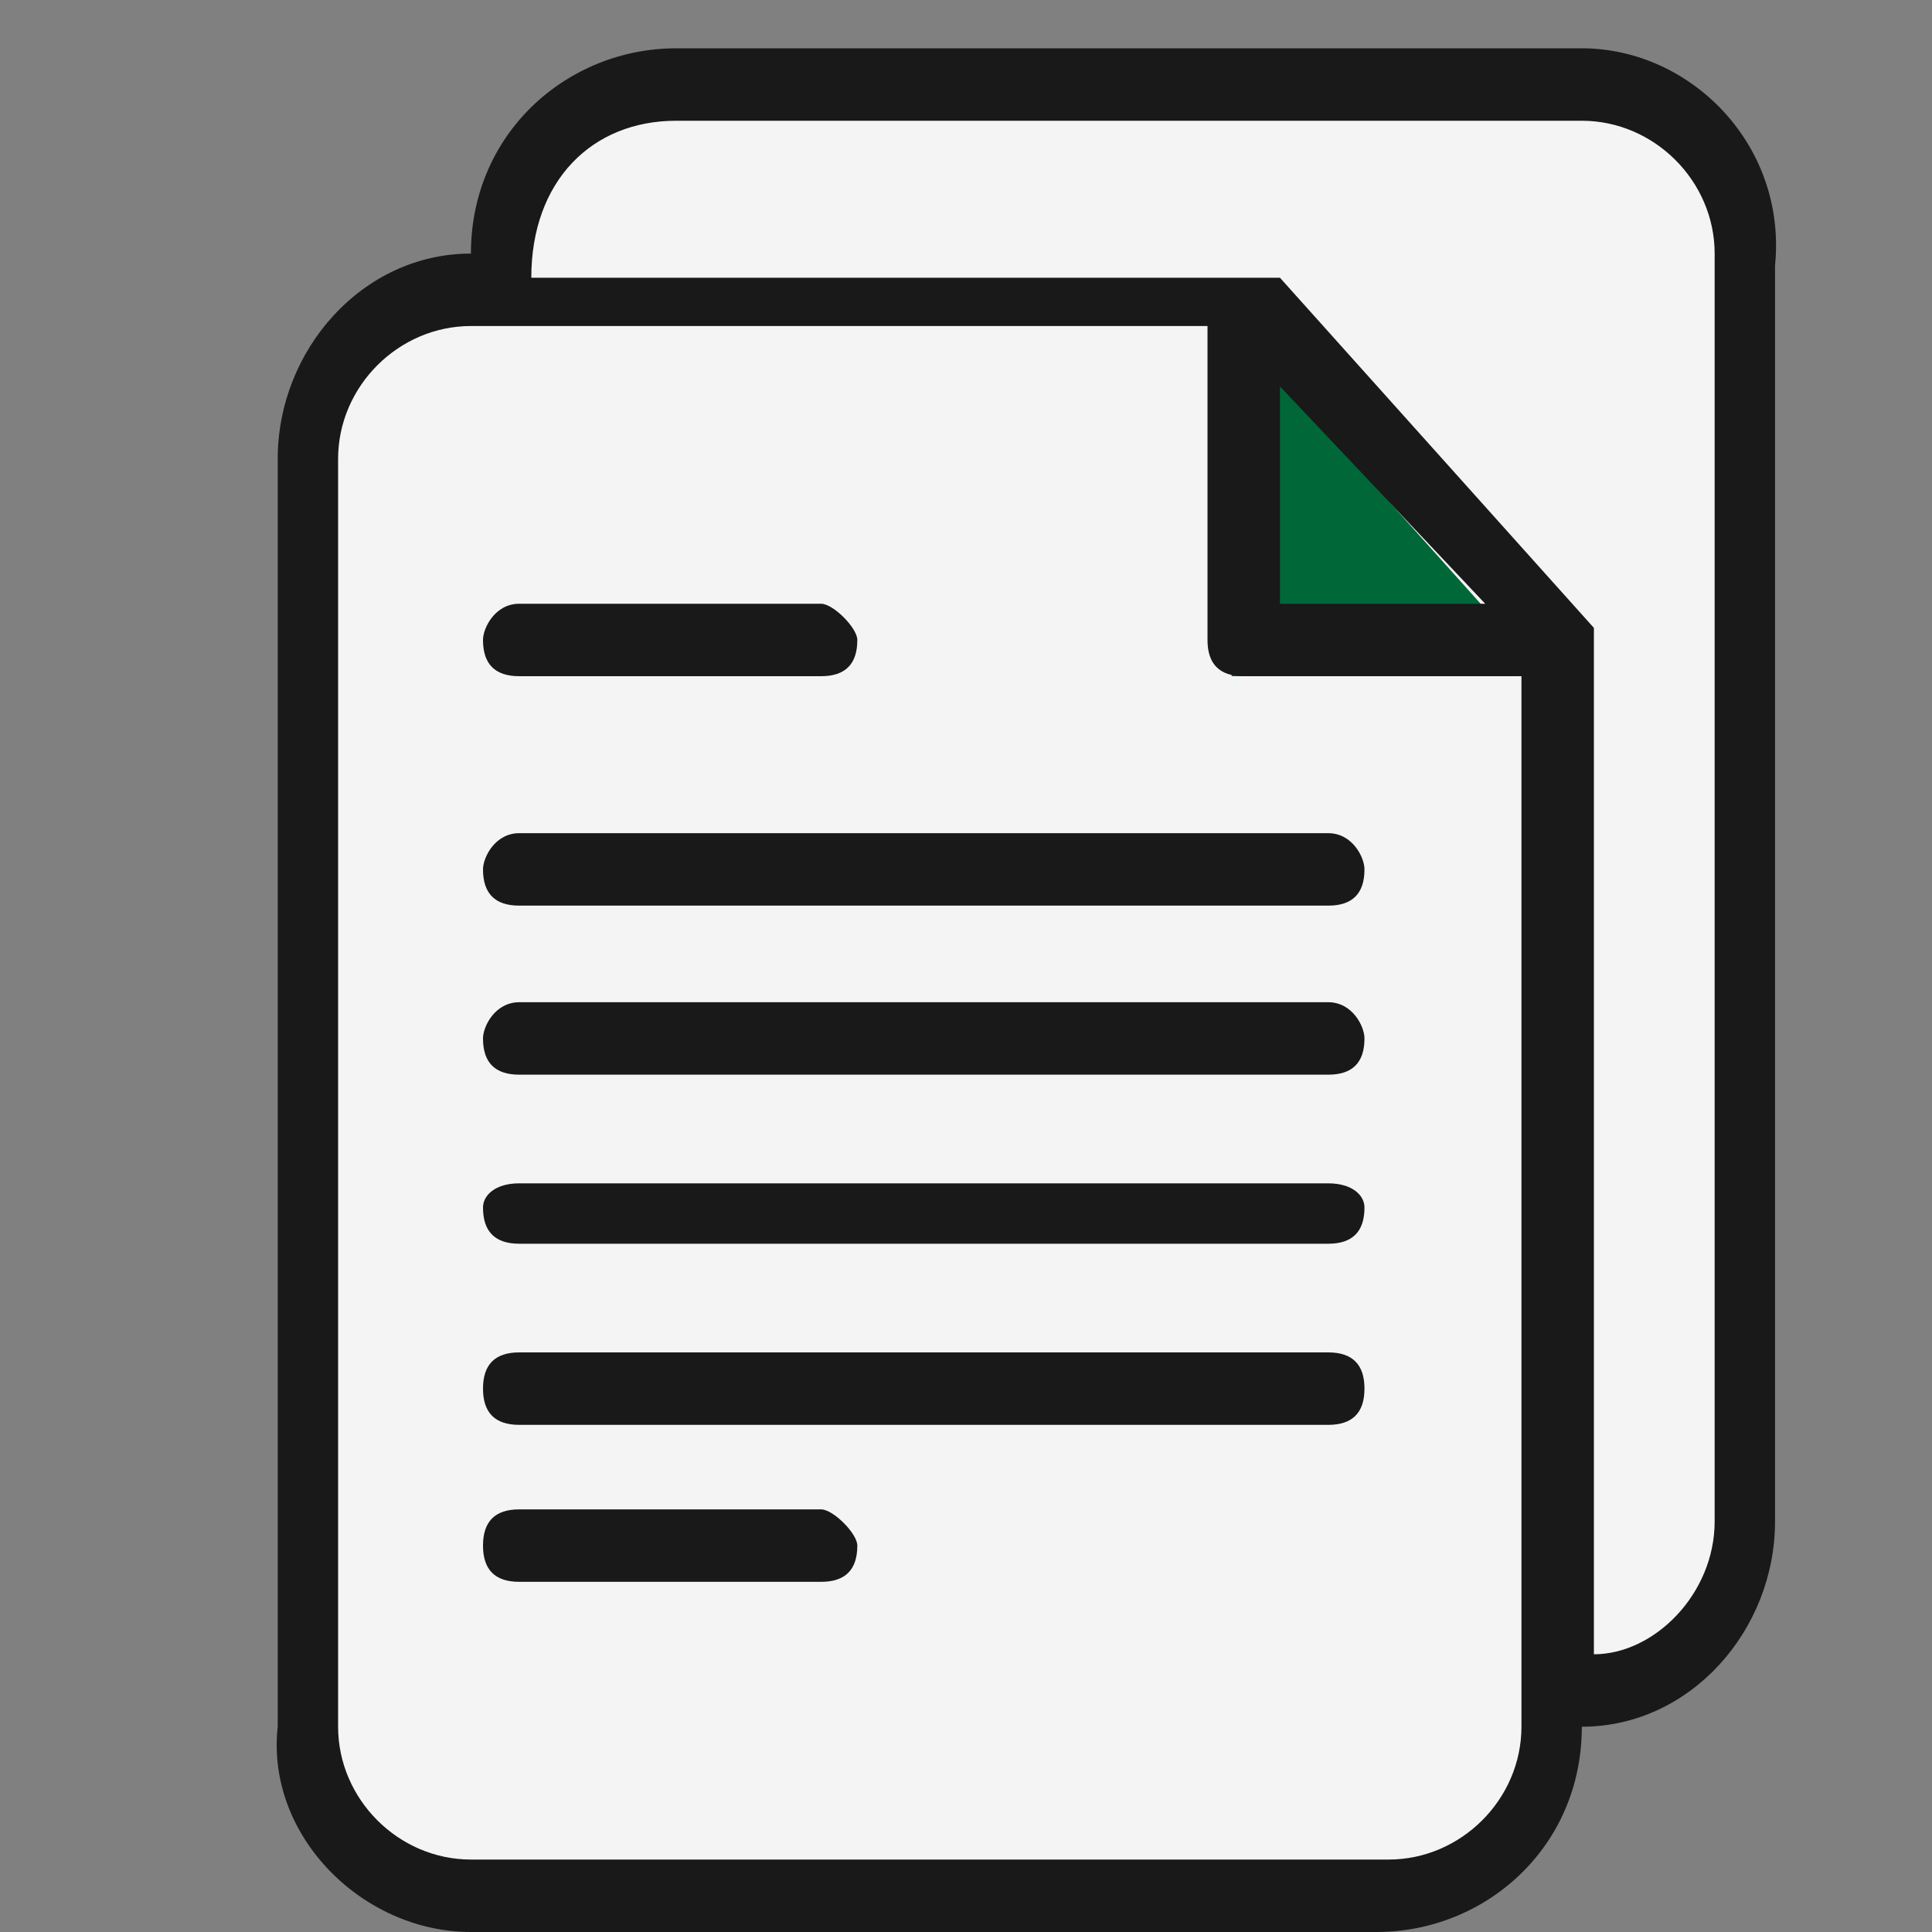 <?xml version="1.0" encoding="utf-8"?>
<!-- Generator: Adobe Illustrator 19.0.0, SVG Export Plug-In . SVG Version: 6.00 Build 0)  -->
<svg version="1.1" id="Layer_1" xmlns="http://www.w3.org/2000/svg" xmlns:xlink="http://www.w3.org/1999/xlink" x="0px" y="0px"
	 viewBox="0 0 16 16" style="enable-background:new 0 0 16 16;" xml:space="preserve">
<rect x="0" y="0" width="16" height="16" fill="#808080" stroke="none"/>
<style type="text/css">
	.st0{fill:#F4F4F4;}
	.st1{fill:#006838;}
	.st2{fill:#191919;}
</style>
<g id="XMLID_28_">
	<path id="XMLID_13_" class="st0" d="M13.1,0.7H9.3H5.5c-0.8,0-1.4,0.6-1.4,1.4v0.3V14h8.8h0.2c0.8,0,1.4-0.6,1.4-1.4V2.1
		C14.5,1.4,13.9,0.7,13.1,0.7z"/>
	<path id="XMLID_12_" class="st0" d="M3.9,2.4C3.2,2.4,2.5,3,2.5,3.8v10.5c0,0.8,0.6,1.4,1.4,1.4h7.5c0.8,0,1.4-0.6,1.4-1.4v-9
		l-2.6-2.9H3.9z"/>
</g>
<polygon id="XMLID_11_" class="st1" points="10.2,5.6 12.8,5.6 10.2,2.7 "/>
<g id="XMLID_15_">
	<path id="XMLID_22_" class="st2" d="M13.1,0.4H5.6c-0.9,0-1.7,0.7-1.7,1.7C3,2.1,2.3,2.9,2.3,3.8v10.5C2.2,15.2,3,16,3.9,16h7.5
		c0.9,0,1.7-0.7,1.7-1.7c0.9,0,1.6-0.8,1.6-1.7V2.2C14.8,1.2,14,0.4,13.1,0.4z M12.6,14.3c0,0.6-0.5,1.1-1.1,1.1H3.9
		c-0.6,0-1.1-0.5-1.1-1.1V3.8c0-0.6,0.5-1.1,1.1-1.1H10v2.6c0,0.2,0.1,0.3,0.3,0.3h2.3V14.3L12.6,14.3L12.6,14.3z M10.6,5V3.2
		L12.3,5H10.6z M14.2,12.6c0,0.6-0.5,1.1-1,1.1V5.3V5.2l0,0l0,0l-2.6-2.9l0,0c0,0,0,0-0.1,0l0,0h-0.1h-6C4.4,1.5,4.9,1,5.6,1h7.5
		c0.6,0,1.1,0.5,1.1,1.1L14.2,12.6L14.2,12.6z"/>
	<path id="XMLID_6_" class="st2" d="M6.8,5H4.3C4.1,5,4,5.2,4,5.3c0,0.2,0.1,0.3,0.3,0.3h2.5c0.2,0,0.3-0.1,0.3-0.3
		C7.1,5.2,6.9,5,6.8,5z"/>
	<path id="XMLID_5_" class="st2" d="M6.8,12.5H4.3c-0.2,0-0.3,0.1-0.3,0.3s0.1,0.3,0.3,0.3h2.5c0.2,0,0.3-0.1,0.3-0.3
		C7.1,12.7,6.9,12.5,6.8,12.5z"/>
	<path id="XMLID_4_" class="st2" d="M11,6.9H4.3C4.1,6.9,4,7.1,4,7.2c0,0.2,0.1,0.3,0.3,0.3H11c0.2,0,0.3-0.1,0.3-0.3
		C11.3,7.1,11.2,6.9,11,6.9z"/>
	<path id="XMLID_3_" class="st2" d="M11,8.3H4.3C4.1,8.3,4,8.5,4,8.6c0,0.2,0.1,0.3,0.3,0.3H11c0.2,0,0.3-0.1,0.3-0.3
		C11.3,8.5,11.2,8.3,11,8.3z"/>
	<path id="XMLID_2_" class="st2" d="M11,9.8H4.3C4.1,9.8,4,9.9,4,10c0,0.2,0.1,0.3,0.3,0.3H11c0.2,0,0.3-0.1,0.3-0.3
		C11.3,9.9,11.2,9.8,11,9.8z"/>
	<path id="XMLID_1_" class="st2" d="M11,11.2H4.3c-0.2,0-0.3,0.1-0.3,0.3s0.1,0.3,0.3,0.3H11c0.2,0,0.3-0.1,0.3-0.3
		S11.2,11.2,11,11.2z"/>
</g>
</svg>
